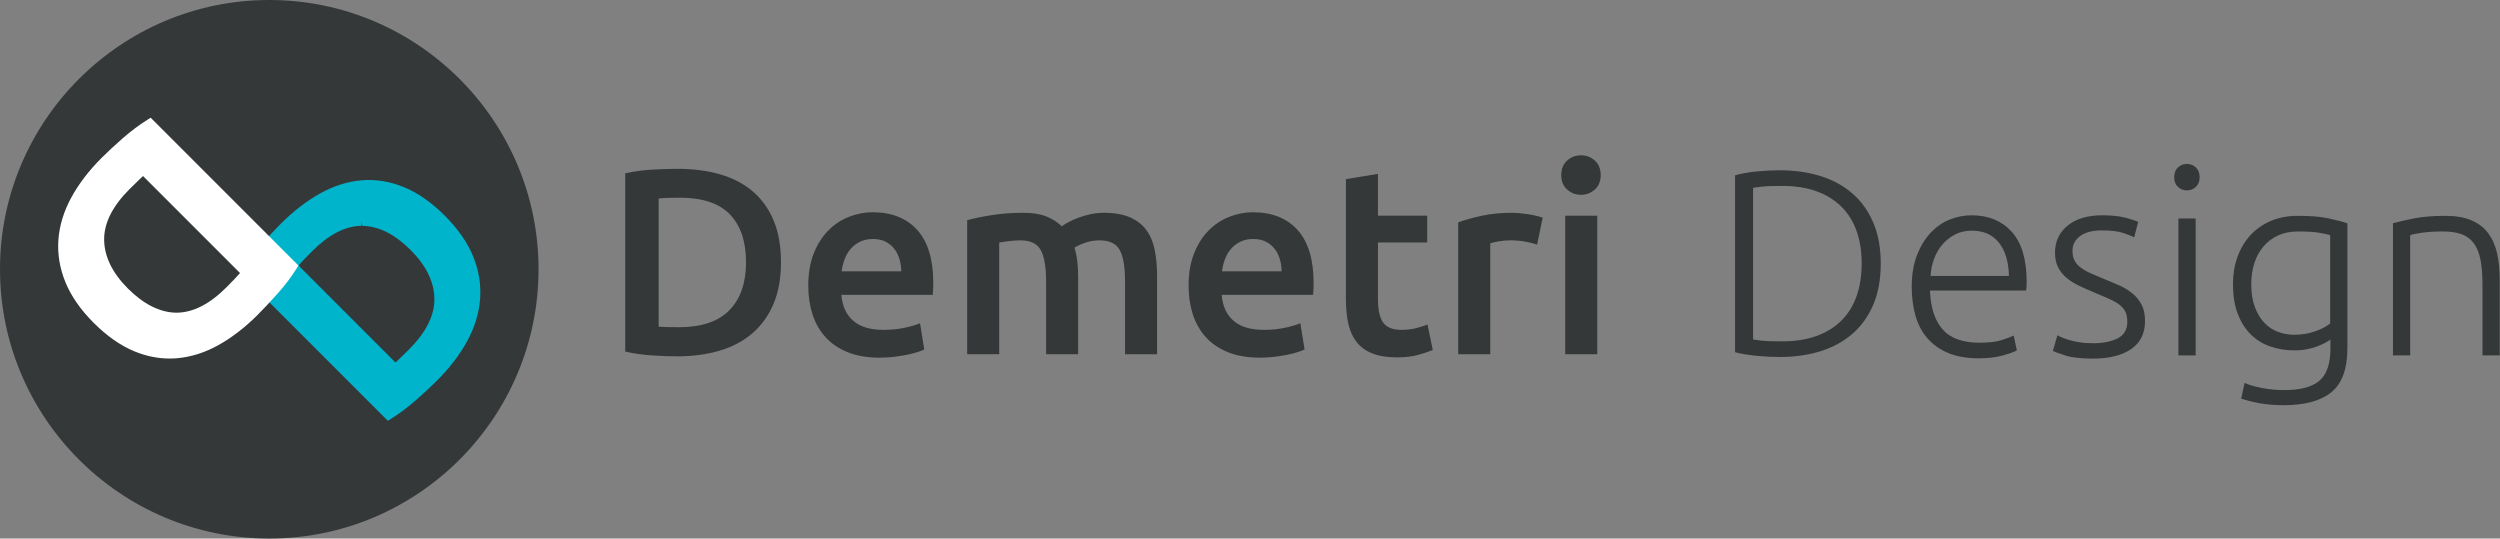 <?xml version="1.0" encoding="utf-8"?><!DOCTYPE svg PUBLIC "-//W3C//DTD SVG 1.1//EN" "http://www.w3.org/Graphics/SVG/1.1/DTD/svg11.dtd"><svg xmlns="http://www.w3.org/2000/svg" viewBox="0 0 283.177 61"><rect x="0" y="0" width="283.177" height="61" fill="#808080" stroke="none"/><path fill="#343838" d="M85.238,21.658c-1.03-0.87-2.265-1.51-3.705-1.92c-1.44-0.41-3.03-0.615-4.77-0.615 c-0.84,0-1.8,0.03-2.88,0.09c-1.08,0.06-2.1,0.2-3.06,0.42v20.19c0.96,0.22,1.969,0.364,3.03,0.435 c1.06,0.07,2.01,0.105,2.85,0.105c1.76,0,3.365-0.215,4.815-0.645c1.45-0.43,2.689-1.09,3.72-1.98s1.825-2,2.385-3.33 c0.56-1.33,0.84-2.895,0.84-4.695c0-1.84-0.28-3.424-0.84-4.755C87.063,23.628,86.268,22.527,85.238,21.658z M82.628,35.127 c-1.25,1.29-3.145,1.935-5.685,1.935c-0.62,0-1.11-0.004-1.47-0.015c-0.36-0.01-0.65-0.024-0.87-0.045v-14.52 c0.48-0.06,1.28-0.09,2.4-0.09c2.56,0,4.45,0.63,5.67,1.89c1.22,1.26,1.83,3.07,1.83,5.43 C84.503,32.033,83.878,33.837,82.628,35.127z"/><path fill="#343838" d="M98.843,24.042c-0.92,0-1.82,0.175-2.7,0.525c-0.88,0.35-1.66,0.87-2.34,1.56 c-0.68,0.69-1.225,1.556-1.635,2.595c-0.41,1.04-0.615,2.25-0.615,3.63c0,1.18,0.16,2.265,0.48,3.255 c0.32,0.99,0.81,1.85,1.47,2.58c0.66,0.73,1.5,1.3,2.52,1.71s2.22,0.615,3.6,0.615c0.54,0,1.07-0.03,1.59-0.09 c0.52-0.06,1.005-0.135,1.455-0.225c0.45-0.09,0.85-0.19,1.2-0.3c0.35-0.109,0.625-0.214,0.825-0.315l-0.48-2.97 c-0.42,0.18-0.995,0.35-1.725,0.51c-0.73,0.16-1.535,0.24-2.415,0.24c-1.5,0-2.645-0.345-3.435-1.035s-1.235-1.665-1.335-2.925 h10.35c0.02-0.2,0.035-0.424,0.045-0.675c0.01-0.25,0.015-0.475,0.015-0.675c0-2.66-0.605-4.66-1.815-6 C102.688,24.713,101.003,24.042,98.843,24.042z M95.333,30.732c0.06-0.459,0.169-0.91,0.33-1.35c0.16-0.439,0.385-0.83,0.675-1.17 c0.29-0.34,0.645-0.615,1.065-0.825s0.91-0.315,1.47-0.315c0.54,0,1.005,0.095,1.395,0.285c0.39,0.19,0.72,0.45,0.99,0.78 s0.475,0.72,0.615,1.17c0.14,0.45,0.21,0.925,0.21,1.425H95.333z"/><path fill="#343838" d="M129.878,26.098c-0.45-0.63-1.07-1.12-1.86-1.47c-0.79-0.35-1.795-0.525-3.015-0.525 c-0.48,0-0.955,0.05-1.425,0.15c-0.47,0.101-0.915,0.225-1.335,0.375s-0.8,0.315-1.14,0.495c-0.34,0.18-0.62,0.35-0.84,0.51 c-0.46-0.459-1.035-0.83-1.725-1.11c-0.69-0.28-1.575-0.42-2.655-0.42c-1.26,0-2.456,0.09-3.585,0.27 c-1.13,0.18-2.045,0.37-2.745,0.57v15.18h3.63v-12.66c0.24-0.04,0.6-0.09,1.08-0.15s0.919-0.09,1.32-0.09 c1.12,0,1.885,0.365,2.295,1.095c0.41,0.73,0.615,1.916,0.615,3.555v8.25h3.63v-8.67c0-0.64-0.03-1.24-0.09-1.8 c-0.06-0.56-0.17-1.09-0.33-1.59c0.26-0.18,0.65-0.365,1.17-0.555c0.52-0.189,1.07-0.285,1.65-0.285c1.14,0,1.91,0.365,2.31,1.095 c0.4,0.73,0.6,1.916,0.6,3.555v8.25h3.63v-8.82c0-1.06-0.085-2.035-0.255-2.925C130.638,27.488,130.328,26.728,129.878,26.098z"/><path fill="#343838" d="M141.923,24.042c-0.92,0-1.821,0.175-2.701,0.525c-0.88,0.35-1.66,0.87-2.34,1.56 c-0.68,0.69-1.225,1.556-1.635,2.595c-0.41,1.04-0.615,2.25-0.615,3.63c0,1.18,0.16,2.265,0.48,3.255 c0.32,0.99,0.81,1.85,1.47,2.58c0.66,0.73,1.5,1.3,2.52,1.71s2.22,0.615,3.6,0.615c0.54,0,1.07-0.03,1.59-0.09 c0.52-0.06,1.006-0.135,1.455-0.225c0.45-0.09,0.85-0.19,1.2-0.3c0.35-0.109,0.625-0.214,0.825-0.315l-0.48-2.97 c-0.42,0.18-0.994,0.35-1.725,0.51c-0.73,0.16-1.535,0.24-2.415,0.24c-1.5,0-2.645-0.345-3.435-1.035s-1.235-1.665-1.335-2.925 h10.35c0.02-0.2,0.034-0.424,0.045-0.675c0.01-0.25,0.015-0.475,0.015-0.675c0-2.66-0.605-4.66-1.814-6 C145.767,24.713,144.083,24.042,141.923,24.042z M138.413,30.732c0.06-0.459,0.169-0.91,0.33-1.35 c0.16-0.439,0.385-0.83,0.675-1.17c0.29-0.34,0.645-0.615,1.065-0.825s0.91-0.315,1.47-0.315c0.54,0,1.006,0.095,1.395,0.285 c0.391,0.19,0.721,0.45,0.99,0.78c0.271,0.33,0.475,0.72,0.615,1.17c0.141,0.45,0.211,0.925,0.211,1.425H138.413z"/><path fill="#343838" d="M160.478,37.152c-0.51,0.14-1.095,0.21-1.755,0.21c-0.96,0-1.64-0.27-2.04-0.81s-0.6-1.44-0.6-2.7v-6.39 h5.58v-3.03h-5.58v-4.74l-3.631,0.6v13.59c0,1.041,0.091,1.965,0.271,2.775c0.181,0.81,0.489,1.5,0.931,2.07 c0.439,0.57,1.035,1.005,1.785,1.305c0.75,0.3,1.684,0.45,2.805,0.45c0.92,0,1.719-0.095,2.399-0.285 c0.68-0.19,1.229-0.375,1.65-0.555l-0.601-2.88C161.393,36.882,160.987,37.013,160.478,37.152z"/><path fill="#343838" d="M173.093,24.268c-0.32-0.05-0.641-0.09-0.96-0.12c-0.32-0.03-0.601-0.045-0.84-0.045 c-1.28,0-2.445,0.115-3.495,0.345c-1.051,0.23-1.926,0.475-2.625,0.735v14.94h3.63v-12.57c0.181-0.06,0.495-0.13,0.944-0.21 c0.451-0.08,0.875-0.12,1.275-0.12c0.7,0,1.314,0.055,1.846,0.165c0.529,0.11,0.945,0.215,1.244,0.315l0.631-3.06 c-0.18-0.06-0.42-0.125-0.721-0.195C173.723,24.378,173.413,24.318,173.093,24.268z"/><path fill="#343838" d="M179.093,17.593c-0.62,0-1.15,0.2-1.59,0.6c-0.44,0.4-0.66,0.95-0.66,1.65c0,0.68,0.22,1.22,0.66,1.62 c0.439,0.4,0.97,0.6,1.59,0.6c0.6,0,1.119-0.2,1.561-0.6c0.439-0.4,0.659-0.939,0.659-1.62c0-0.7-0.22-1.25-0.659-1.65 C180.212,17.792,179.692,17.593,179.093,17.593z"/><rect x="177.292" y="24.433" fill="#343838" width="3.631" height="15.69"/><path fill="#343838" d="M209.838,21.927c-1.011-0.88-2.216-1.54-3.614-1.979c-1.4-0.44-2.94-0.66-4.621-0.66 c-0.84,0-1.72,0.045-2.64,0.135s-1.729,0.235-2.43,0.435v20.04c0.7,0.181,1.51,0.315,2.43,0.405s1.8,0.135,2.64,0.135 c1.681,0,3.221-0.22,4.621-0.66c1.398-0.439,2.604-1.1,3.614-1.979c1.01-0.88,1.795-1.98,2.355-3.3c0.56-1.32,0.84-2.87,0.84-4.65 c0-1.76-0.28-3.3-0.84-4.62C211.633,23.908,210.848,22.808,209.838,21.927z M210.303,33.522c-0.38,1.091-0.95,2.016-1.71,2.775 c-0.76,0.761-1.699,1.346-2.82,1.755c-1.119,0.41-2.43,0.615-3.93,0.615c-1.08,0-1.865-0.03-2.355-0.09 c-0.49-0.061-0.795-0.101-0.914-0.12v-17.19c0.119-0.02,0.424-0.06,0.914-0.12c0.49-0.06,1.275-0.09,2.355-0.09 c1.5,0,2.811,0.205,3.93,0.615c1.121,0.41,2.061,0.995,2.82,1.755c0.76,0.761,1.33,1.68,1.71,2.76s0.57,2.301,0.57,3.66 C210.873,31.208,210.683,32.432,210.303,33.522z"/><path fill="#343838" d="M223.322,24.387c-0.859,0-1.694,0.165-2.505,0.495c-0.81,0.33-1.53,0.835-2.16,1.515 c-0.63,0.681-1.14,1.525-1.529,2.535c-0.391,1.011-0.585,2.195-0.585,3.556c0,1.18,0.14,2.265,0.42,3.255 c0.279,0.989,0.729,1.845,1.35,2.564s1.41,1.28,2.37,1.681c0.96,0.399,2.12,0.6,3.479,0.6c1.04,0,1.945-0.11,2.716-0.33 c0.77-0.22,1.294-0.41,1.574-0.57l-0.359-1.68c-0.28,0.141-0.73,0.311-1.351,0.51c-0.62,0.2-1.46,0.3-2.52,0.3 c-1.92,0-3.32-0.51-4.2-1.529c-0.88-1.021-1.35-2.479-1.41-4.38h10.891c0.02-0.14,0.034-0.29,0.045-0.45 c0.01-0.16,0.015-0.32,0.015-0.48c0-2.58-0.565-4.489-1.695-5.729S225.223,24.387,223.322,24.387z M218.673,31.257 c0.04-0.68,0.175-1.33,0.404-1.95c0.23-0.619,0.55-1.165,0.96-1.635s0.891-0.845,1.44-1.125s1.175-0.42,1.875-0.42 c1.32,0,2.34,0.45,3.06,1.35c0.721,0.9,1.101,2.16,1.141,3.78H218.673z"/><path fill="#343838" d="M241.563,33.252c-0.421-0.35-0.905-0.649-1.455-0.898c-0.551-0.249-1.125-0.492-1.726-0.731 c-0.58-0.239-1.095-0.458-1.545-0.657s-0.83-0.413-1.14-0.645c-0.311-0.23-0.545-0.495-0.705-0.797 c-0.16-0.3-0.24-0.661-0.24-1.082s0.09-0.776,0.271-1.066c0.18-0.291,0.42-0.531,0.72-0.722s0.645-0.331,1.035-0.421 c0.39-0.09,0.805-0.136,1.245-0.136c1.1,0,1.935,0.101,2.505,0.3c0.569,0.2,0.975,0.36,1.215,0.48l0.45-1.74 c-0.28-0.14-0.766-0.3-1.455-0.479c-0.69-0.181-1.565-0.271-2.625-0.271c-1.66,0-2.966,0.39-3.915,1.17 c-0.95,0.78-1.425,1.8-1.425,3.061c0,0.659,0.119,1.22,0.359,1.68s0.56,0.854,0.96,1.185s0.86,0.62,1.38,0.87 c0.521,0.251,1.07,0.495,1.65,0.735c0.72,0.3,1.324,0.561,1.815,0.78c0.489,0.22,0.885,0.449,1.185,0.689s0.515,0.51,0.645,0.811 c0.13,0.3,0.195,0.659,0.195,1.08c0,0.88-0.365,1.505-1.095,1.875c-0.73,0.37-1.655,0.555-2.775,0.555 c-0.62,0-1.165-0.04-1.635-0.12s-0.875-0.175-1.215-0.285c-0.341-0.109-0.61-0.21-0.811-0.3s-0.33-0.154-0.39-0.195l-0.51,1.771 c0.24,0.12,0.72,0.295,1.439,0.524c0.721,0.23,1.76,0.346,3.12,0.346c1.82,0,3.255-0.36,4.306-1.08 c1.05-0.721,1.574-1.78,1.574-3.181c0-0.739-0.13-1.354-0.39-1.845C242.323,34.023,241.983,33.602,241.563,33.252z"/><path fill="#343838" d="M247.713,18.567c-0.4,0-0.74,0.136-1.021,0.405c-0.28,0.271-0.42,0.636-0.42,1.095 c0,0.461,0.14,0.825,0.42,1.096c0.28,0.27,0.62,0.404,1.021,0.404c0.399,0,0.739-0.135,1.02-0.404 c0.28-0.271,0.421-0.635,0.421-1.096c0-0.459-0.141-0.824-0.421-1.095C248.452,18.703,248.112,18.567,247.713,18.567z"/><rect x="246.753" y="24.748" fill="#343838" width="1.95" height="15.51"/><path fill="#343838" d="M260.282,24.448c-1.14,0-2.165,0.194-3.075,0.585c-0.91,0.39-1.68,0.93-2.31,1.619 c-0.63,0.69-1.115,1.506-1.455,2.445c-0.341,0.94-0.51,1.961-0.51,3.061c0,1.36,0.189,2.515,0.569,3.465s0.886,1.725,1.516,2.325 c0.63,0.6,1.364,1.04,2.205,1.319c0.84,0.28,1.71,0.42,2.609,0.42c0.56,0,1.065-0.045,1.516-0.135 c0.449-0.09,0.85-0.205,1.199-0.345s0.646-0.274,0.886-0.405c0.239-0.13,0.42-0.244,0.54-0.345v1.02 c0,1.72-0.416,2.936-1.245,3.646c-0.83,0.709-2.165,1.064-4.005,1.064c-0.841,0-1.676-0.08-2.506-0.239 c-0.83-0.161-1.484-0.351-1.965-0.57l-0.39,1.77c0.58,0.2,1.275,0.375,2.085,0.525s1.715,0.225,2.715,0.225 c2.42,0,4.23-0.495,5.43-1.484c1.2-0.99,1.801-2.646,1.801-4.965v-14.16c-0.561-0.181-1.275-0.365-2.146-0.556 C262.877,24.542,261.723,24.448,260.282,24.448z M263.942,36.627c-0.4,0.34-0.965,0.641-1.695,0.899 c-0.73,0.261-1.535,0.391-2.415,0.391c-0.6,0-1.19-0.105-1.77-0.315c-0.581-0.21-1.096-0.544-1.545-1.005 c-0.45-0.46-0.815-1.055-1.096-1.785c-0.28-0.729-0.42-1.604-0.42-2.625c0-0.88,0.12-1.685,0.36-2.415 c0.24-0.729,0.59-1.359,1.05-1.89c0.46-0.529,1.015-0.939,1.665-1.23c0.649-0.289,1.396-0.435,2.235-0.435 c1,0,1.77,0.045,2.31,0.135s0.979,0.186,1.32,0.285V36.627z"/><path fill="#343838" d="M282.843,28.677c-0.2-0.88-0.535-1.635-1.005-2.265c-0.471-0.63-1.101-1.115-1.891-1.455 s-1.774-0.51-2.955-0.51c-1.42,0-2.62,0.1-3.6,0.3c-0.98,0.2-1.76,0.38-2.34,0.54v14.97h1.95v-13.62 c0.199-0.079,0.635-0.17,1.305-0.27c0.67-0.101,1.465-0.15,2.385-0.15c0.86,0,1.575,0.105,2.146,0.315 c0.569,0.21,1.029,0.555,1.38,1.034c0.35,0.48,0.6,1.101,0.75,1.86c0.149,0.761,0.225,1.69,0.225,2.79v8.04h1.95v-8.67 C283.143,30.528,283.042,29.558,282.843,28.677z"/><path fill="#343838" d="M30.5,0C13.682,0,0,13.682,0,30.5S13.682,61,30.5,61S61,47.318,61,30.5S47.318,0,30.5,0z"/><path fill="#00B4CC" d="M53.592,29.041c-0.64-1.571-1.716-3.119-3.199-4.601c-1.515-1.515-3.079-2.607-4.649-3.247 c-1.581-0.645-3.192-0.905-4.786-0.769c-1.586,0.133-3.171,0.636-4.709,1.492c-1.517,0.845-3.006,1.993-4.426,3.413 c-0.681,0.682-1.44,1.489-2.255,2.4c-0.832,0.93-1.561,1.891-2.167,2.856l-0.212,0.338l16.744,16.744l0.337-0.211 c0.958-0.601,1.914-1.317,2.84-2.128c0.903-0.791,1.708-1.539,2.393-2.222c1.437-1.437,2.59-2.948,3.427-4.491 c0.848-1.563,1.337-3.167,1.454-4.77C54.502,32.236,54.235,30.619,53.592,29.041z M40.957,25.086l0.082,0.496 c1.844,0.03,3.686,0.951,5.474,2.739c1.754,1.755,2.66,3.604,2.69,5.496c0.029,1.886-0.933,3.82-2.86,5.747 c-0.492,0.493-0.884,0.878-1.179,1.155c-0.134,0.126-0.256,0.24-0.368,0.341L33.813,30.075c0.35-0.404,0.862-0.943,1.53-1.611 c1.914-1.913,3.802-2.883,5.613-2.883L40.957,25.086C40.957,25.086,40.957,25.086,40.957,25.086z"/><path fill="#FFFFFF" d="M17.067,13.333l-0.337,0.212c-0.965,0.605-1.92,1.321-2.84,2.127c-0.921,0.807-1.726,1.555-2.392,2.222 c-1.438,1.438-2.592,2.95-3.428,4.491c-0.848,1.56-1.336,3.165-1.454,4.77c-0.118,1.61,0.149,3.227,0.793,4.805 c0.64,1.57,1.715,3.118,3.197,4.601c1.514,1.514,3.079,2.607,4.649,3.247c1.308,0.533,2.64,0.804,3.958,0.804 c0.276,0,0.552-0.012,0.828-0.035c1.586-0.133,3.171-0.635,4.71-1.492c1.516-0.845,3.004-1.993,4.424-3.413 c0.677-0.676,1.415-1.461,2.255-2.4c0.833-0.932,1.562-1.893,2.167-2.857l0.211-0.337L17.067,13.333z M16.203,19.942l10.984,10.984 c-0.351,0.405-0.863,0.944-1.53,1.611c-1.912,1.912-3.799,2.882-5.695,2.882c0,0-0.001,0-0.002,0 c-1.845-0.03-3.687-0.951-5.473-2.738c-1.755-1.755-2.661-3.604-2.69-5.496c-0.03-1.886,0.932-3.819,2.858-5.745 c0.494-0.493,0.887-0.878,1.183-1.158C15.97,20.156,16.092,20.043,16.203,19.942z"/></svg>